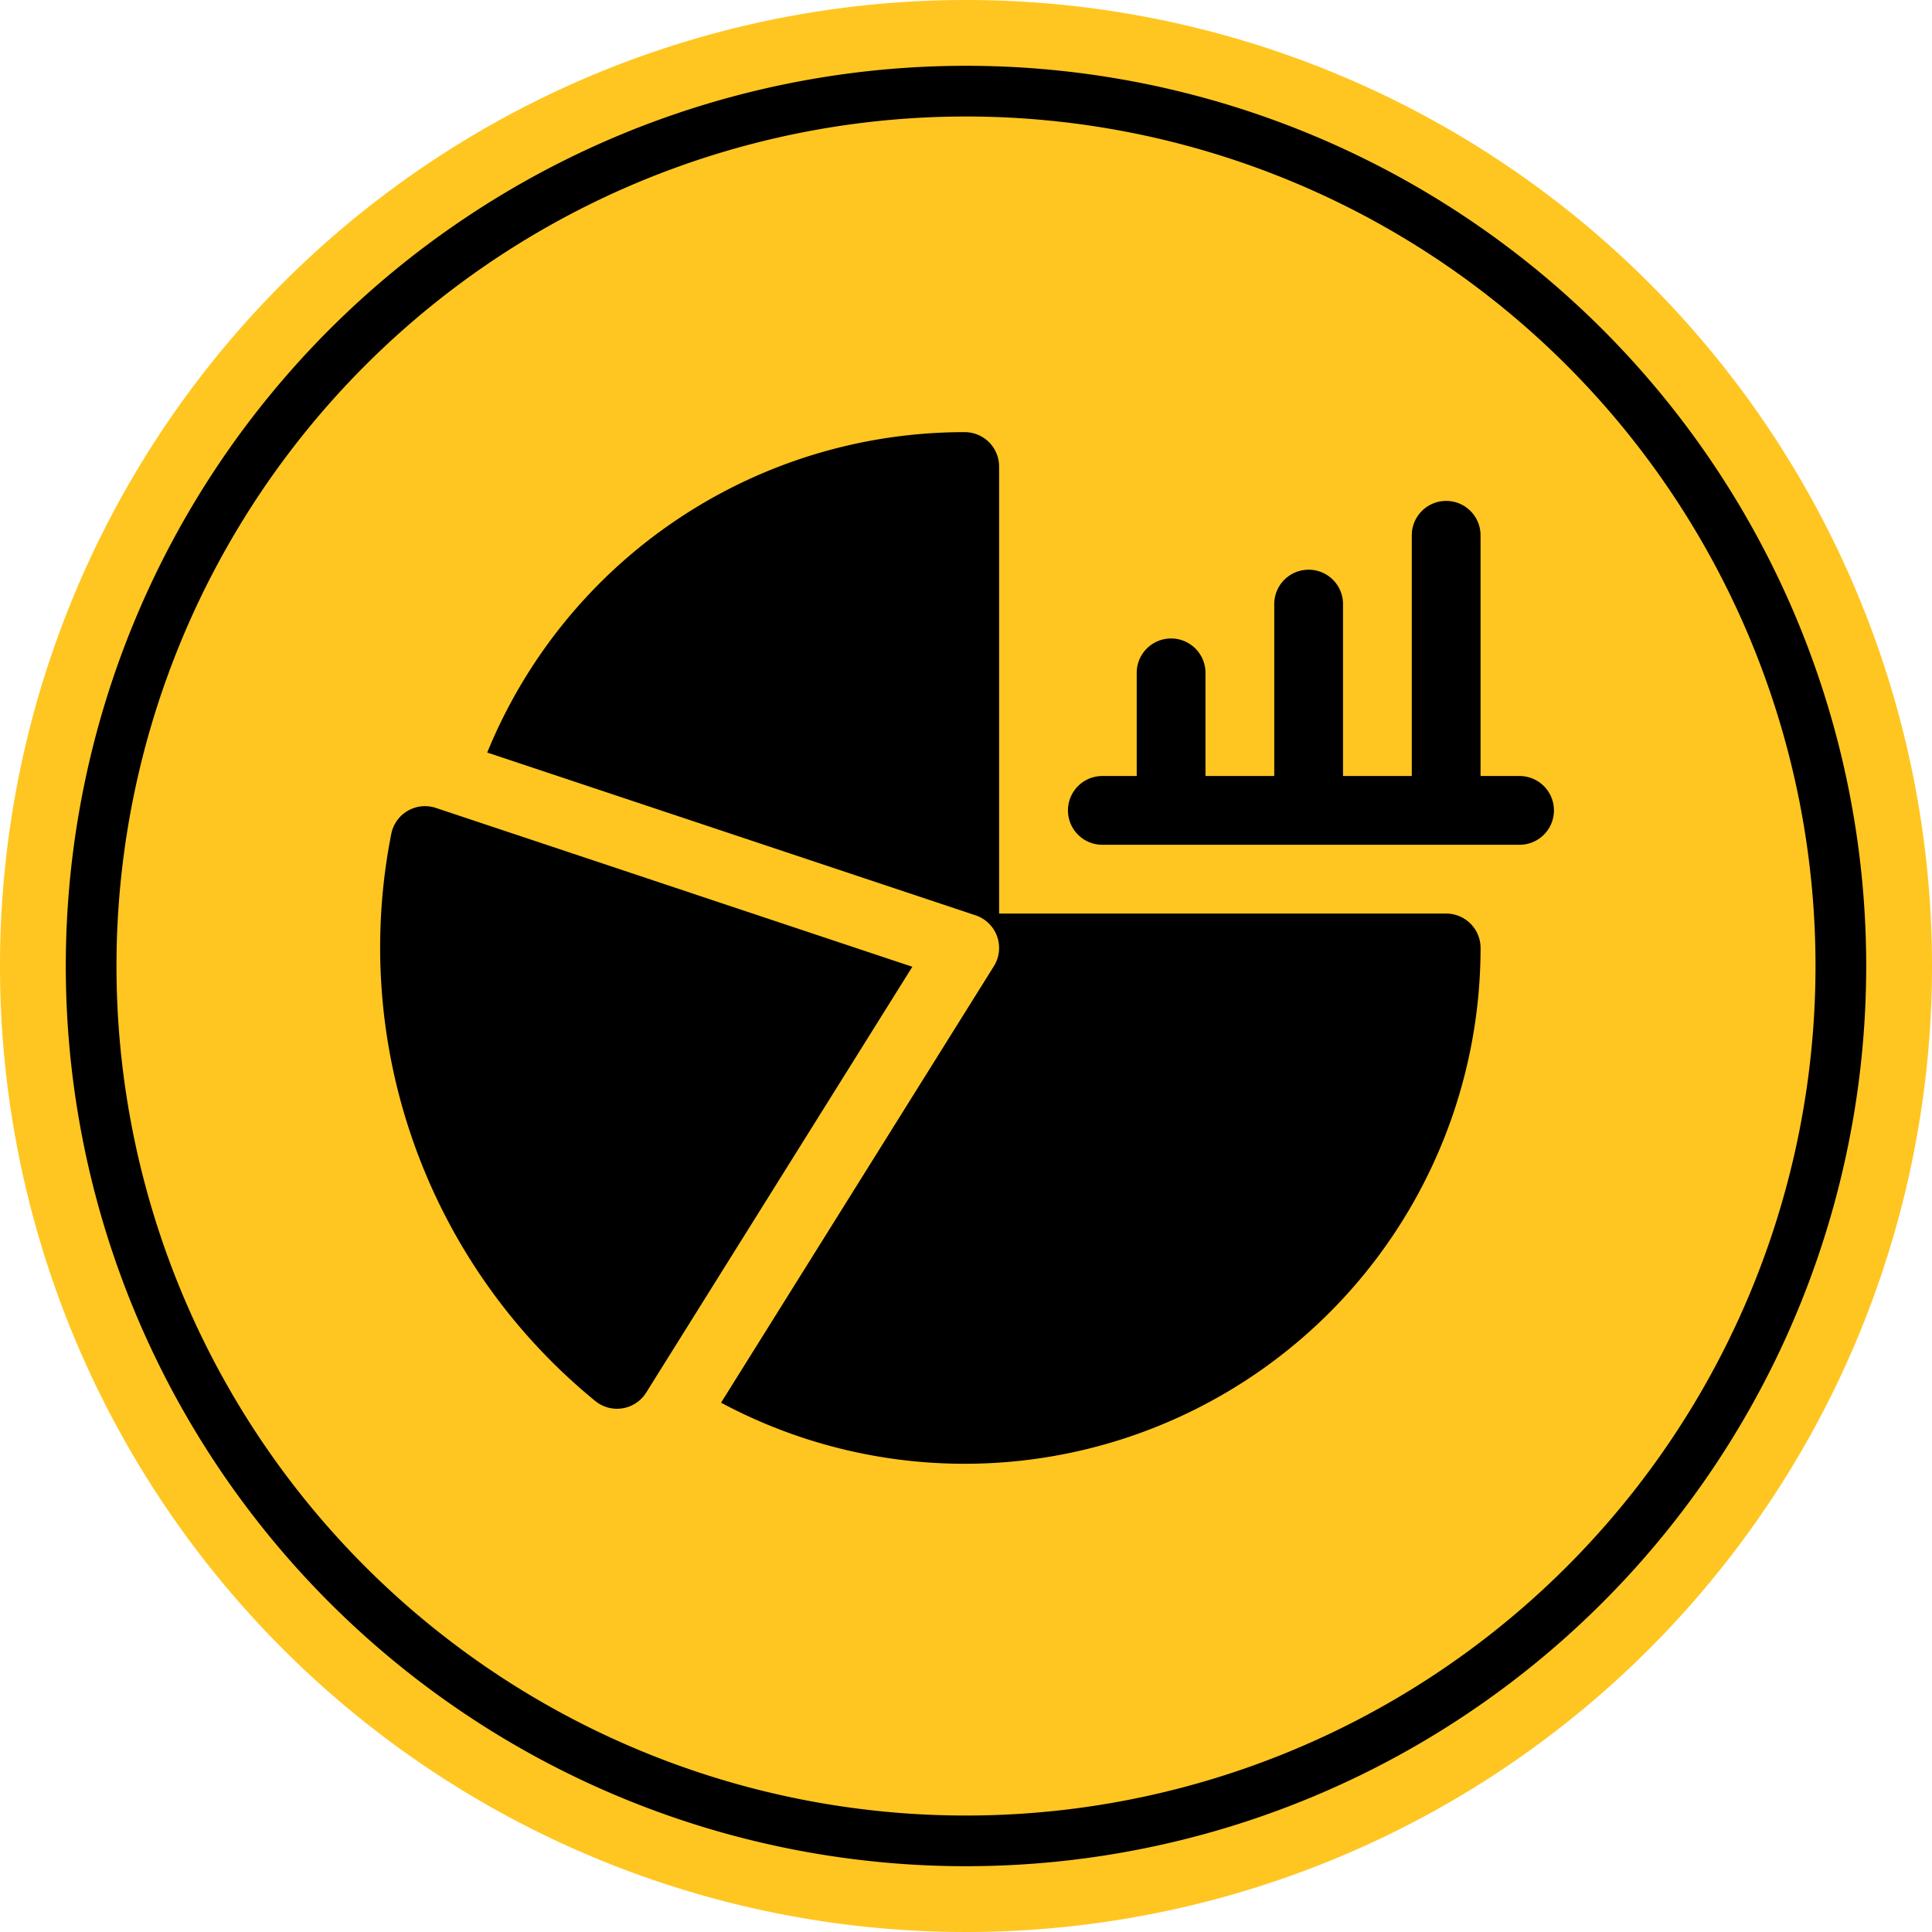 <svg id="Grupo_1100902" data-name="Grupo 1100902" xmlns="http://www.w3.org/2000/svg" width="98.784" height="98.784" viewBox="0 0 98.784 98.784">
  <path id="Trazado_911282" data-name="Trazado 911282" d="M98.784,49.392A49.392,49.392,0,1,1,49.392,0,49.392,49.392,0,0,1,98.784,49.392" transform="translate(0 0)" fill="#ffc621"/>
  <path id="Trazado_911283" data-name="Trazado 911283" d="M68.434,22.406a46.028,46.028,0,1,0,46.028,46.028A46.029,46.029,0,0,0,68.434,22.406m0,89.465a43.436,43.436,0,1,1,43.436-43.436,43.437,43.437,0,0,1-43.436,43.436" transform="translate(-19.042 -19.042)"/>
  <g id="Grupo_1102537" data-name="Grupo 1102537" transform="translate(19.437 -8.904)">
    <path id="Trazado_915378" data-name="Trazado 915378" d="M323.091,75.066H321.1V62.758a1.758,1.758,0,0,0-3.516,0V75.066h-3.516V66.275a1.758,1.758,0,0,0-3.516,0v8.791h-3.516V69.791a1.758,1.758,0,0,0-3.516,0v5.275h-1.758a1.758,1.758,0,0,0,0,3.516h21.333a1.758,1.758,0,1,0,0-3.516Z" transform="translate(-264.836 -26.484)"/>
    <path id="Trazado_915379" data-name="Trazado 915379" d="M95.74,55.615H72.883V32.758A1.759,1.759,0,0,0,71.125,31,26.339,26.339,0,0,0,46.71,47.381l24.97,8.325a1.758,1.758,0,0,1,.935,2.6L58.666,80.624A26.382,26.382,0,0,0,97.5,57.373,1.759,1.759,0,0,0,95.74,55.615Z" transform="translate(-41.235 0)"/>
    <path id="Trazado_915380" data-name="Trazado 915380" d="M2.852,194.233a1.759,1.759,0,0,0-2.283,1.326,29.945,29.945,0,0,0,10.432,29,1.759,1.759,0,0,0,2.6-.429l13.61-21.775Z" transform="translate(0 -144.019)"/>
  </g>
</svg>
